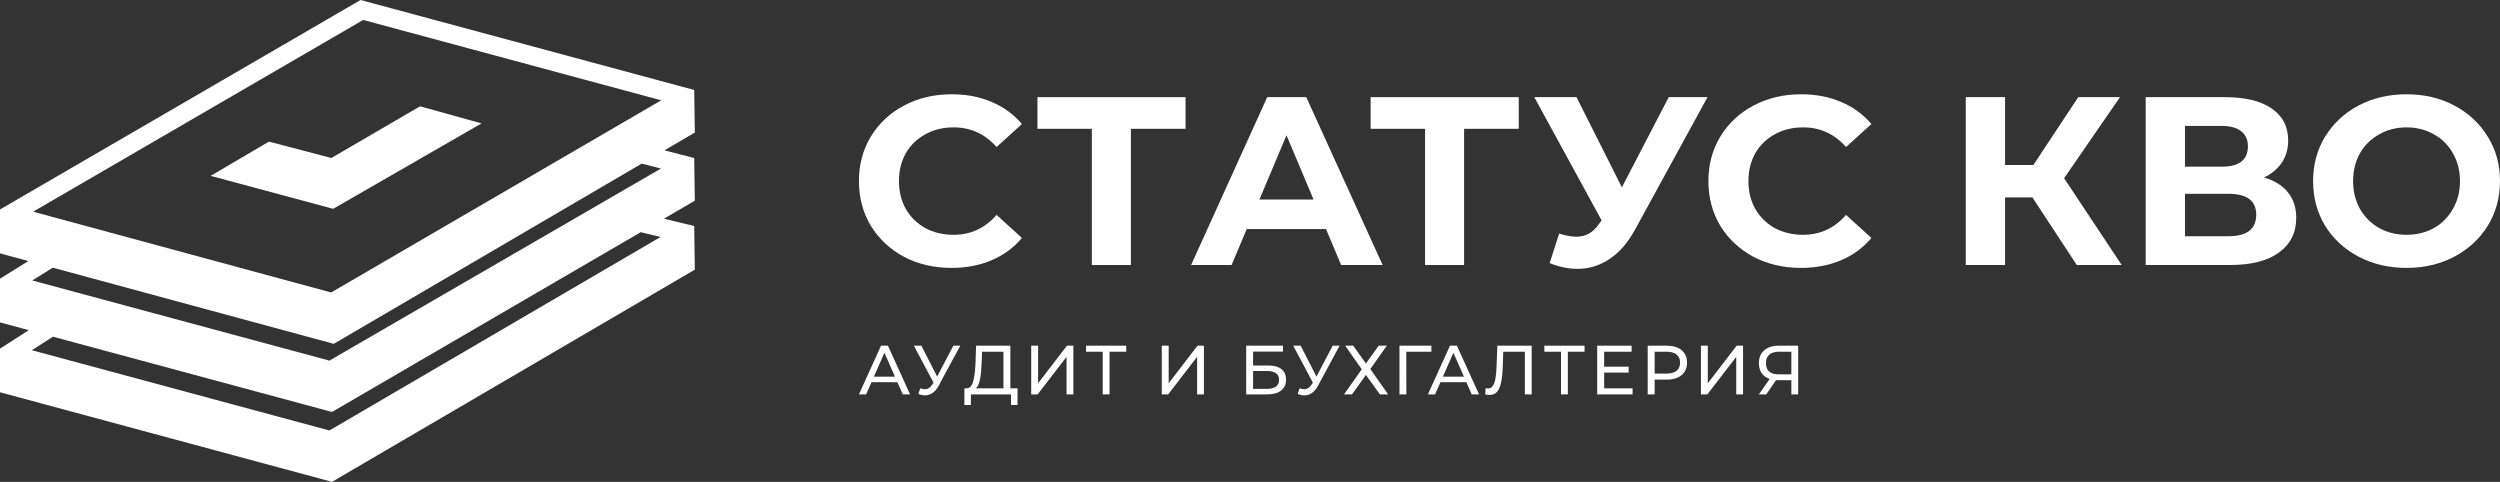 <svg width="716" height="138" viewBox="0 0 716 138" fill="none" xmlns="http://www.w3.org/2000/svg">
<rect x="0" y="0" width="716" height="138" fill="#333333" stroke="none"/>
<path d="M272.485 76.725C267.5 76.725 262.981 75.672 258.928 73.566C254.921 71.414 251.754 68.461 249.424 64.706C247.141 60.906 246 56.624 246 51.863C246 47.101 247.141 42.843 249.424 39.088C251.754 35.288 254.921 32.334 258.928 30.228C262.981 28.076 267.523 27 272.555 27C276.794 27 280.614 27.733 284.015 29.198C287.463 30.663 290.351 32.769 292.68 35.517L285.413 42.11C282.105 38.355 278.005 36.478 273.114 36.478C270.086 36.478 267.384 37.142 265.008 38.47C262.632 39.752 260.768 41.56 259.417 43.896C258.113 46.231 257.46 48.886 257.46 51.863C257.46 54.839 258.113 57.495 259.417 59.83C260.768 62.165 262.632 63.996 265.008 65.324C267.384 66.606 270.086 67.247 273.114 67.247C278.005 67.247 282.105 65.347 285.413 61.547L292.68 68.14C290.351 70.933 287.463 73.062 284.015 74.528C280.568 75.993 276.724 76.725 272.485 76.725Z" fill="white"/>
<path d="M339.541 36.89H323.888V75.901H312.707V36.89H297.124V27.824H339.541V36.89Z" fill="white"/>
<path d="M379.773 65.599H357.062L352.729 75.901H341.129L362.932 27.824H374.113L395.985 75.901H384.106L379.773 65.599ZM376.209 57.151L368.452 38.745L360.696 57.151H376.209Z" fill="white"/>
<path d="M434.967 36.89H419.314V75.901H408.133V36.89H392.549V27.824H434.967V36.89Z" fill="white"/>
<path d="M489.035 27.824L468.21 65.874C466.207 69.537 463.785 72.307 460.943 74.184C458.148 76.061 455.096 77 451.789 77C449.226 77 446.571 76.451 443.822 75.352L446.547 66.904C448.504 67.499 450.135 67.797 451.439 67.797C452.837 67.797 454.095 67.476 455.213 66.835C456.331 66.148 457.356 65.095 458.287 63.676L458.707 63.126L439.42 27.824H451.509L464.507 53.648L477.924 27.824H489.035Z" fill="white"/>
<path d="M515.774 76.725C510.789 76.725 506.27 75.672 502.217 73.566C498.21 71.414 495.042 68.461 492.713 64.706C490.43 60.906 489.289 56.624 489.289 51.863C489.289 47.101 490.43 42.843 492.713 39.088C495.042 35.288 498.21 32.334 502.217 30.228C506.27 28.076 510.812 27 515.844 27C520.083 27 523.903 27.733 527.304 29.198C530.751 30.663 533.64 32.769 535.969 35.517L528.702 42.11C525.394 38.355 521.294 36.478 516.403 36.478C513.374 36.478 510.672 37.142 508.296 38.47C505.92 39.752 504.057 41.56 502.706 43.896C501.401 46.231 500.749 48.886 500.749 51.863C500.749 54.839 501.401 57.495 502.706 59.83C504.057 62.165 505.92 63.996 508.296 65.324C510.672 66.606 513.374 67.247 516.403 67.247C521.294 67.247 525.394 65.347 528.702 61.547L535.969 68.14C533.64 70.933 530.751 73.062 527.304 74.528C523.857 75.993 520.013 76.725 515.774 76.725Z" fill="white"/>
<path d="M582.076 56.533H574.249V75.901H562.998V27.824H574.249V47.261H582.355L595.213 27.824H607.163L591.16 51.038L607.652 75.901H594.794L582.076 56.533Z" fill="white"/>
<path d="M648.417 50.832C651.399 51.702 653.682 53.122 655.266 55.091C656.849 57.059 657.641 59.486 657.641 62.371C657.641 66.629 655.988 69.949 652.68 72.33C649.419 74.711 644.737 75.901 638.634 75.901H614.525V27.824H637.306C642.99 27.824 647.416 28.9 650.583 31.052C653.751 33.204 655.335 36.272 655.335 40.255C655.335 42.636 654.73 44.743 653.518 46.574C652.307 48.36 650.607 49.779 648.417 50.832ZM625.776 47.742H636.328C638.797 47.742 640.66 47.261 641.918 46.299C643.176 45.292 643.805 43.827 643.805 41.904C643.805 40.027 643.153 38.584 641.848 37.577C640.591 36.57 638.75 36.066 636.328 36.066H625.776V47.742ZM638.215 67.659C643.526 67.659 646.181 65.599 646.181 61.478C646.181 57.495 643.526 55.503 638.215 55.503H625.776V67.659H638.215Z" fill="white"/>
<path d="M689.236 76.725C684.158 76.725 679.569 75.649 675.469 73.497C671.416 71.345 668.225 68.392 665.896 64.637C663.613 60.837 662.471 56.579 662.471 51.863C662.471 47.147 663.613 42.911 665.896 39.157C668.225 35.356 671.416 32.38 675.469 30.228C679.569 28.076 684.158 27 689.236 27C694.314 27 698.879 28.076 702.932 30.228C706.985 32.38 710.177 35.356 712.506 39.157C714.835 42.911 716 47.147 716 51.863C716 56.579 714.835 60.837 712.506 64.637C710.177 68.392 706.985 71.345 702.932 73.497C698.879 75.649 694.314 76.725 689.236 76.725ZM689.236 67.247C692.124 67.247 694.733 66.606 697.062 65.324C699.392 63.996 701.209 62.165 702.513 59.83C703.864 57.495 704.54 54.839 704.54 51.863C704.54 48.886 703.864 46.231 702.513 43.896C701.209 41.56 699.392 39.752 697.062 38.47C694.733 37.142 692.124 36.478 689.236 36.478C686.347 36.478 683.738 37.142 681.409 38.47C679.08 39.752 677.239 41.56 675.888 43.896C674.584 46.231 673.932 48.886 673.932 51.863C673.932 54.839 674.584 57.495 675.888 59.83C677.239 62.165 679.08 63.996 681.409 65.324C683.738 66.606 686.347 67.247 689.236 67.247Z" fill="white"/>
<path d="M257.012 109.463H249.591L248.055 112.951H246L252.324 99H254.299L260.643 112.951H258.548L257.012 109.463ZM256.314 107.869L253.302 101.033L250.289 107.869H256.314Z" fill="white"/>
<path d="M275.019 99L268.815 110.499C268.323 111.416 267.744 112.1 267.079 112.552C266.414 113.004 265.689 113.23 264.904 113.23C264.293 113.23 263.668 113.09 263.029 112.811L263.548 111.217C264.04 111.39 264.479 111.476 264.865 111.476C265.742 111.476 266.467 111.011 267.039 110.081L267.358 109.583L261.732 99H263.867L268.396 107.849L273.044 99H275.019Z" fill="white"/>
<path d="M291.417 111.217V116H289.562V112.951H278.071L278.051 116H276.195L276.215 111.217H276.894C277.771 111.164 278.39 110.473 278.749 109.144C279.108 107.802 279.327 105.916 279.407 103.484L279.547 99H289.362V111.217H291.417ZM281.163 103.664C281.096 105.63 280.937 107.258 280.684 108.546C280.445 109.835 280.052 110.725 279.507 111.217H287.387V100.734H281.263L281.163 103.664Z" fill="white"/>
<path d="M295.341 99H297.316V109.762L305.575 99H307.411V112.951H305.456V102.209L297.177 112.951H295.341V99Z" fill="white"/>
<path d="M322.557 100.734H317.77V112.951H315.814V100.734H311.046V99H322.557V100.734Z" fill="white"/>
<path d="M332.734 99H334.709V109.762L342.968 99H344.803V112.951H342.848V102.209L334.569 112.951H332.734V99Z" fill="white"/>
<path d="M356.909 99H367.442V100.694H358.884V104.68H363.233C364.895 104.68 366.159 105.025 367.023 105.716C367.887 106.407 368.32 107.404 368.32 108.706C368.32 110.074 367.848 111.124 366.903 111.855C365.972 112.585 364.636 112.951 362.893 112.951H356.909V99ZM362.814 111.376C363.957 111.376 364.829 111.157 365.427 110.719C366.026 110.28 366.325 109.636 366.325 108.785C366.325 107.098 365.154 106.254 362.814 106.254H358.884V111.376H362.814Z" fill="white"/>
<path d="M383.661 99L377.457 110.499C376.965 111.416 376.386 112.1 375.721 112.552C375.056 113.004 374.331 113.23 373.547 113.23C372.935 113.23 372.31 113.09 371.671 112.811L372.19 111.217C372.682 111.39 373.121 111.476 373.507 111.476C374.385 111.476 375.109 111.011 375.681 110.081L376.001 109.583L370.375 99H372.509L377.038 107.849L381.686 99H383.661Z" fill="white"/>
<path d="M387.551 99L391.202 104.102L394.852 99H397.186L392.458 105.696L397.565 112.951H395.211L391.202 107.39L387.212 112.951H384.917L390.005 105.776L385.257 99H387.551Z" fill="white"/>
<path d="M409.945 100.734H402.763L402.783 112.951H400.808V99H409.965L409.945 100.734Z" fill="white"/>
<path d="M419.966 109.463H412.545L411.008 112.951H408.954L415.278 99H417.253L423.597 112.951H421.502L419.966 109.463ZM419.268 107.869L416.255 101.033L413.243 107.869H419.268Z" fill="white"/>
<path d="M438.673 99V112.951H436.718V100.734H430.534L430.394 104.819C430.328 106.746 430.168 108.307 429.916 109.503C429.676 110.699 429.29 111.602 428.758 112.213C428.226 112.811 427.508 113.11 426.604 113.11C426.192 113.11 425.773 113.057 425.347 112.951L425.487 111.177C425.7 111.23 425.912 111.257 426.125 111.257C426.697 111.257 427.156 111.031 427.502 110.579C427.847 110.114 428.107 109.423 428.28 108.506C428.453 107.59 428.566 106.381 428.619 104.879L428.838 99H438.673Z" fill="white"/>
<path d="M453.816 100.734H449.028V112.951H447.073V100.734H442.305V99H453.816V100.734Z" fill="white"/>
<path d="M467.572 111.217V112.951H457.438V99H467.293V100.734H459.433V105.019H466.435V106.713H459.433V111.217H467.572Z" fill="white"/>
<path d="M477.348 99C479.157 99 480.58 99.432 481.617 100.295C482.655 101.159 483.173 102.348 483.173 103.863C483.173 105.377 482.655 106.567 481.617 107.43C480.58 108.294 479.157 108.726 477.348 108.726H473.897V112.951H471.902V99H477.348ZM477.288 106.992C478.552 106.992 479.516 106.726 480.181 106.195C480.846 105.65 481.178 104.873 481.178 103.863C481.178 102.853 480.846 102.082 480.181 101.551C479.516 101.006 478.552 100.734 477.288 100.734H473.897V106.992H477.288Z" fill="white"/>
<path d="M487.145 99H489.12V109.762L497.38 99H499.215V112.951H497.26V102.209L488.981 112.951H487.145V99Z" fill="white"/>
<path d="M515 99V112.951H513.045V108.885H509.195C508.955 108.885 508.776 108.878 508.656 108.865L505.863 112.951H503.748L506.841 108.526C505.843 108.194 505.078 107.643 504.546 106.872C504.014 106.088 503.748 105.138 503.748 104.022C503.748 102.441 504.254 101.212 505.265 100.335C506.289 99.445 507.665 99 509.394 99H515ZM505.763 104.002C505.763 105.039 506.063 105.836 506.661 106.394C507.273 106.939 508.171 107.211 509.354 107.211H513.045V100.734H509.474C508.277 100.734 507.359 101.013 506.721 101.571C506.083 102.129 505.763 102.939 505.763 104.002Z" fill="white"/>
<path fill-rule="evenodd" clip-rule="evenodd" d="M103.267 0L198.822 25.769L199 37.956L190.297 43.049L198.822 45.266L199 57.475L190.142 62.633L198.822 64.734L198.999 77.23L95.086 138L0 112.348V99.848L8.242 94.561L0 92.337V79.813L8.113 74.765L0 72.566V59.991L103.267 0ZM15.116 76.663L9.236 80.322L94.338 103.28L189.279 48.281L183.794 46.855L95.588 98.475L15.116 76.663ZM189.368 28.73L104.012 5.711L9.481 60.627L94.84 83.763L189.368 28.73ZM15.166 96.429L9.127 100.303L94.333 123.29L189.176 67.873L183.502 66.5L95.083 117.989L15.166 96.429Z" fill="white"/>
<path d="M95.415 59.805L137.908 35.34L120.297 30.45L94.896 45.251L77.021 40.559L60.324 50.369L95.415 59.805Z" fill="white"/>
</svg>
